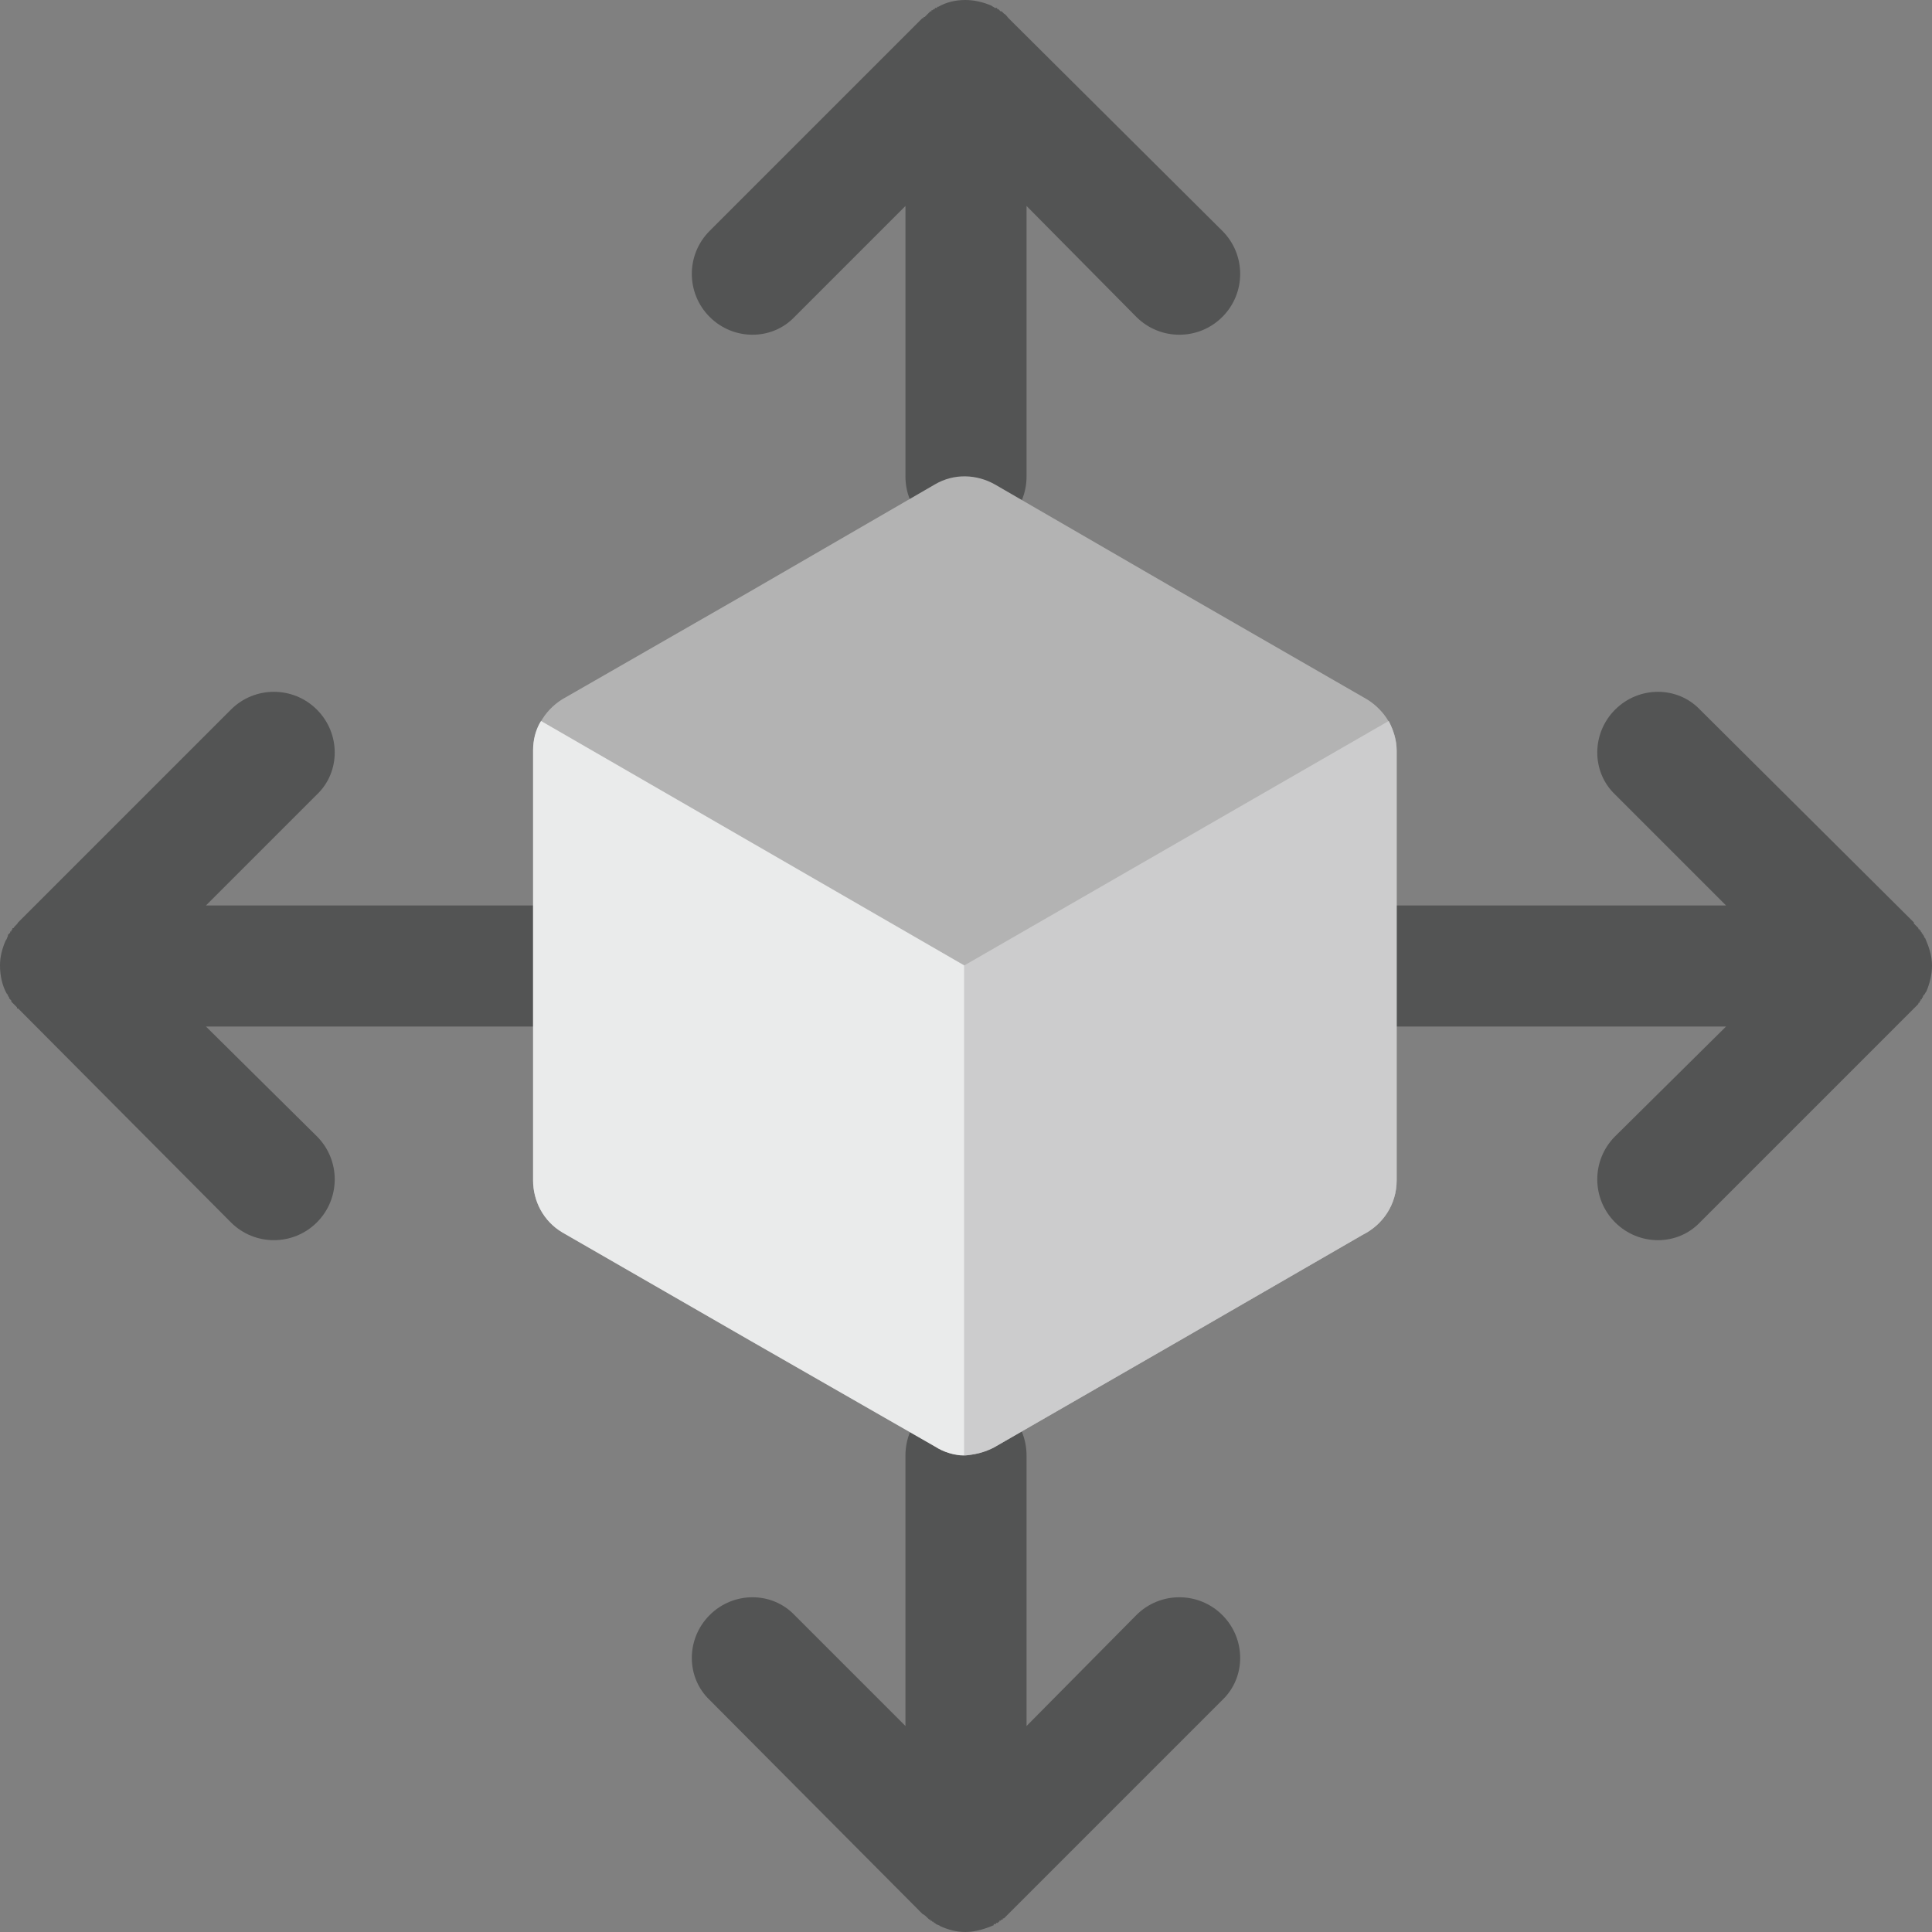 <svg clip-rule="evenodd" fill-rule="evenodd" height="1.707in" image-rendering="optimizeQuality" shape-rendering="geometricPrecision" text-rendering="geometricPrecision" viewBox="0 0 1707 1707" width="1.707in" xmlns="http://www.w3.org/2000/svg"><rect x="0" y="0" width="1707" height="1707" fill="#808080" stroke="none"/><g id="Layer_x0020_1"><g id="_539816384"><path d="m16 891h-1v-1l-1-1-1-1-1-1-1-1-1-1v-1l-1-1-1-1v-1l-1-1v-1l-1-1c-4-7-6-16-6-25 0-8 2-15 5-22 1-1 1-2 2-4v-1l1-1 1-1v-1h1v-1l1-1v-1h1c1-2 3-3 4-5l188-188c21-21 55-21 76 0s21 55 0 75l-98 98h289c29 0 53 24 53 53 0 30-24 54-53 54h-289l98 97c21 21 21 55 0 76s-55 21-76 0zm891-470c0 30-24 53-54 53-29 0-53-23-53-53v-239l-98 98c-20 21-54 21-75 0s-21-55 0-76l188-188h1v-1h1l1-1 1-1 1-1 1-1 1-1h1v-1h1l1-1h1v-1h1 1v-1h1c7-4 15-6 24-6 8 0 16 2 23 5 1 1 2 1 3 2h1 1v1h1l1 1 1 1h1l1 1 1 1c2 1 3 3 4 4l189 188c21 21 21 55 0 76s-55 21-76 0l-97-98zm327 486c-30 0-53-24-53-54 0-29 23-53 53-53h291l-98-98c-21-20-21-54 0-75s55-21 75 0l189 188v1l1 1 1 1 1 1 1 1v1h1v1h1v1l1 1v1h1v1l1 1v1l1 1c3 7 6 15 6 24 0 8-2 16-5 23-1 1-1 2-2 3l-1 1v1l-1 1v1h-1v1l-1 1v1h-1v1c-2 2-3 3-4 4l-189 189c-20 21-54 21-75 0s-21-55 0-76l98-97zm-434 379c0-30 24-54 53-54 30 0 54 24 54 54v239l97-98c21-21 55-21 76 0s21 55 0 75l-189 189-1 1-1 1-1 1-1 1h-1v1h-1l-1 1h-1v1h-1v1h-1-1v1h-1-1v1c-7 3-16 6-25 6-8 0-15-2-22-5-1-1-2-1-4-2l-1-1h-1v-1h-1l-1-1h-1v-1h-1l-1-1c-2-2-3-3-5-4l-188-189c-21-20-21-54 0-75s55-21 75 0l98 98z" fill="#535454"/><g><path d="m879 428 164 95 165 95c16 10 26 27 26 45v380c0 21-12 39-30 48l-161 93-165 95c-17 9-37 9-52-1l-164-94-165-95c-17-10-26-28-26-46v-380c0-20 12-38 29-47l162-93 164-95c17-10 37-9 53 0z" fill="#b3b3b3"/><path d="m478 637c-5 8-7 17-7 26v190 190c0 18 9 36 26 46l165 95 164 94c8 5 17 8 26 8v-433z" fill="#eaebeb"/><path d="m1227 637-375 216v433h1c9-1 17-3 25-7l165-95 161-93c18-9 30-27 30-48v-190-190c0-9-3-18-7-26z" fill="#cccccd"/></g></g></g></svg>